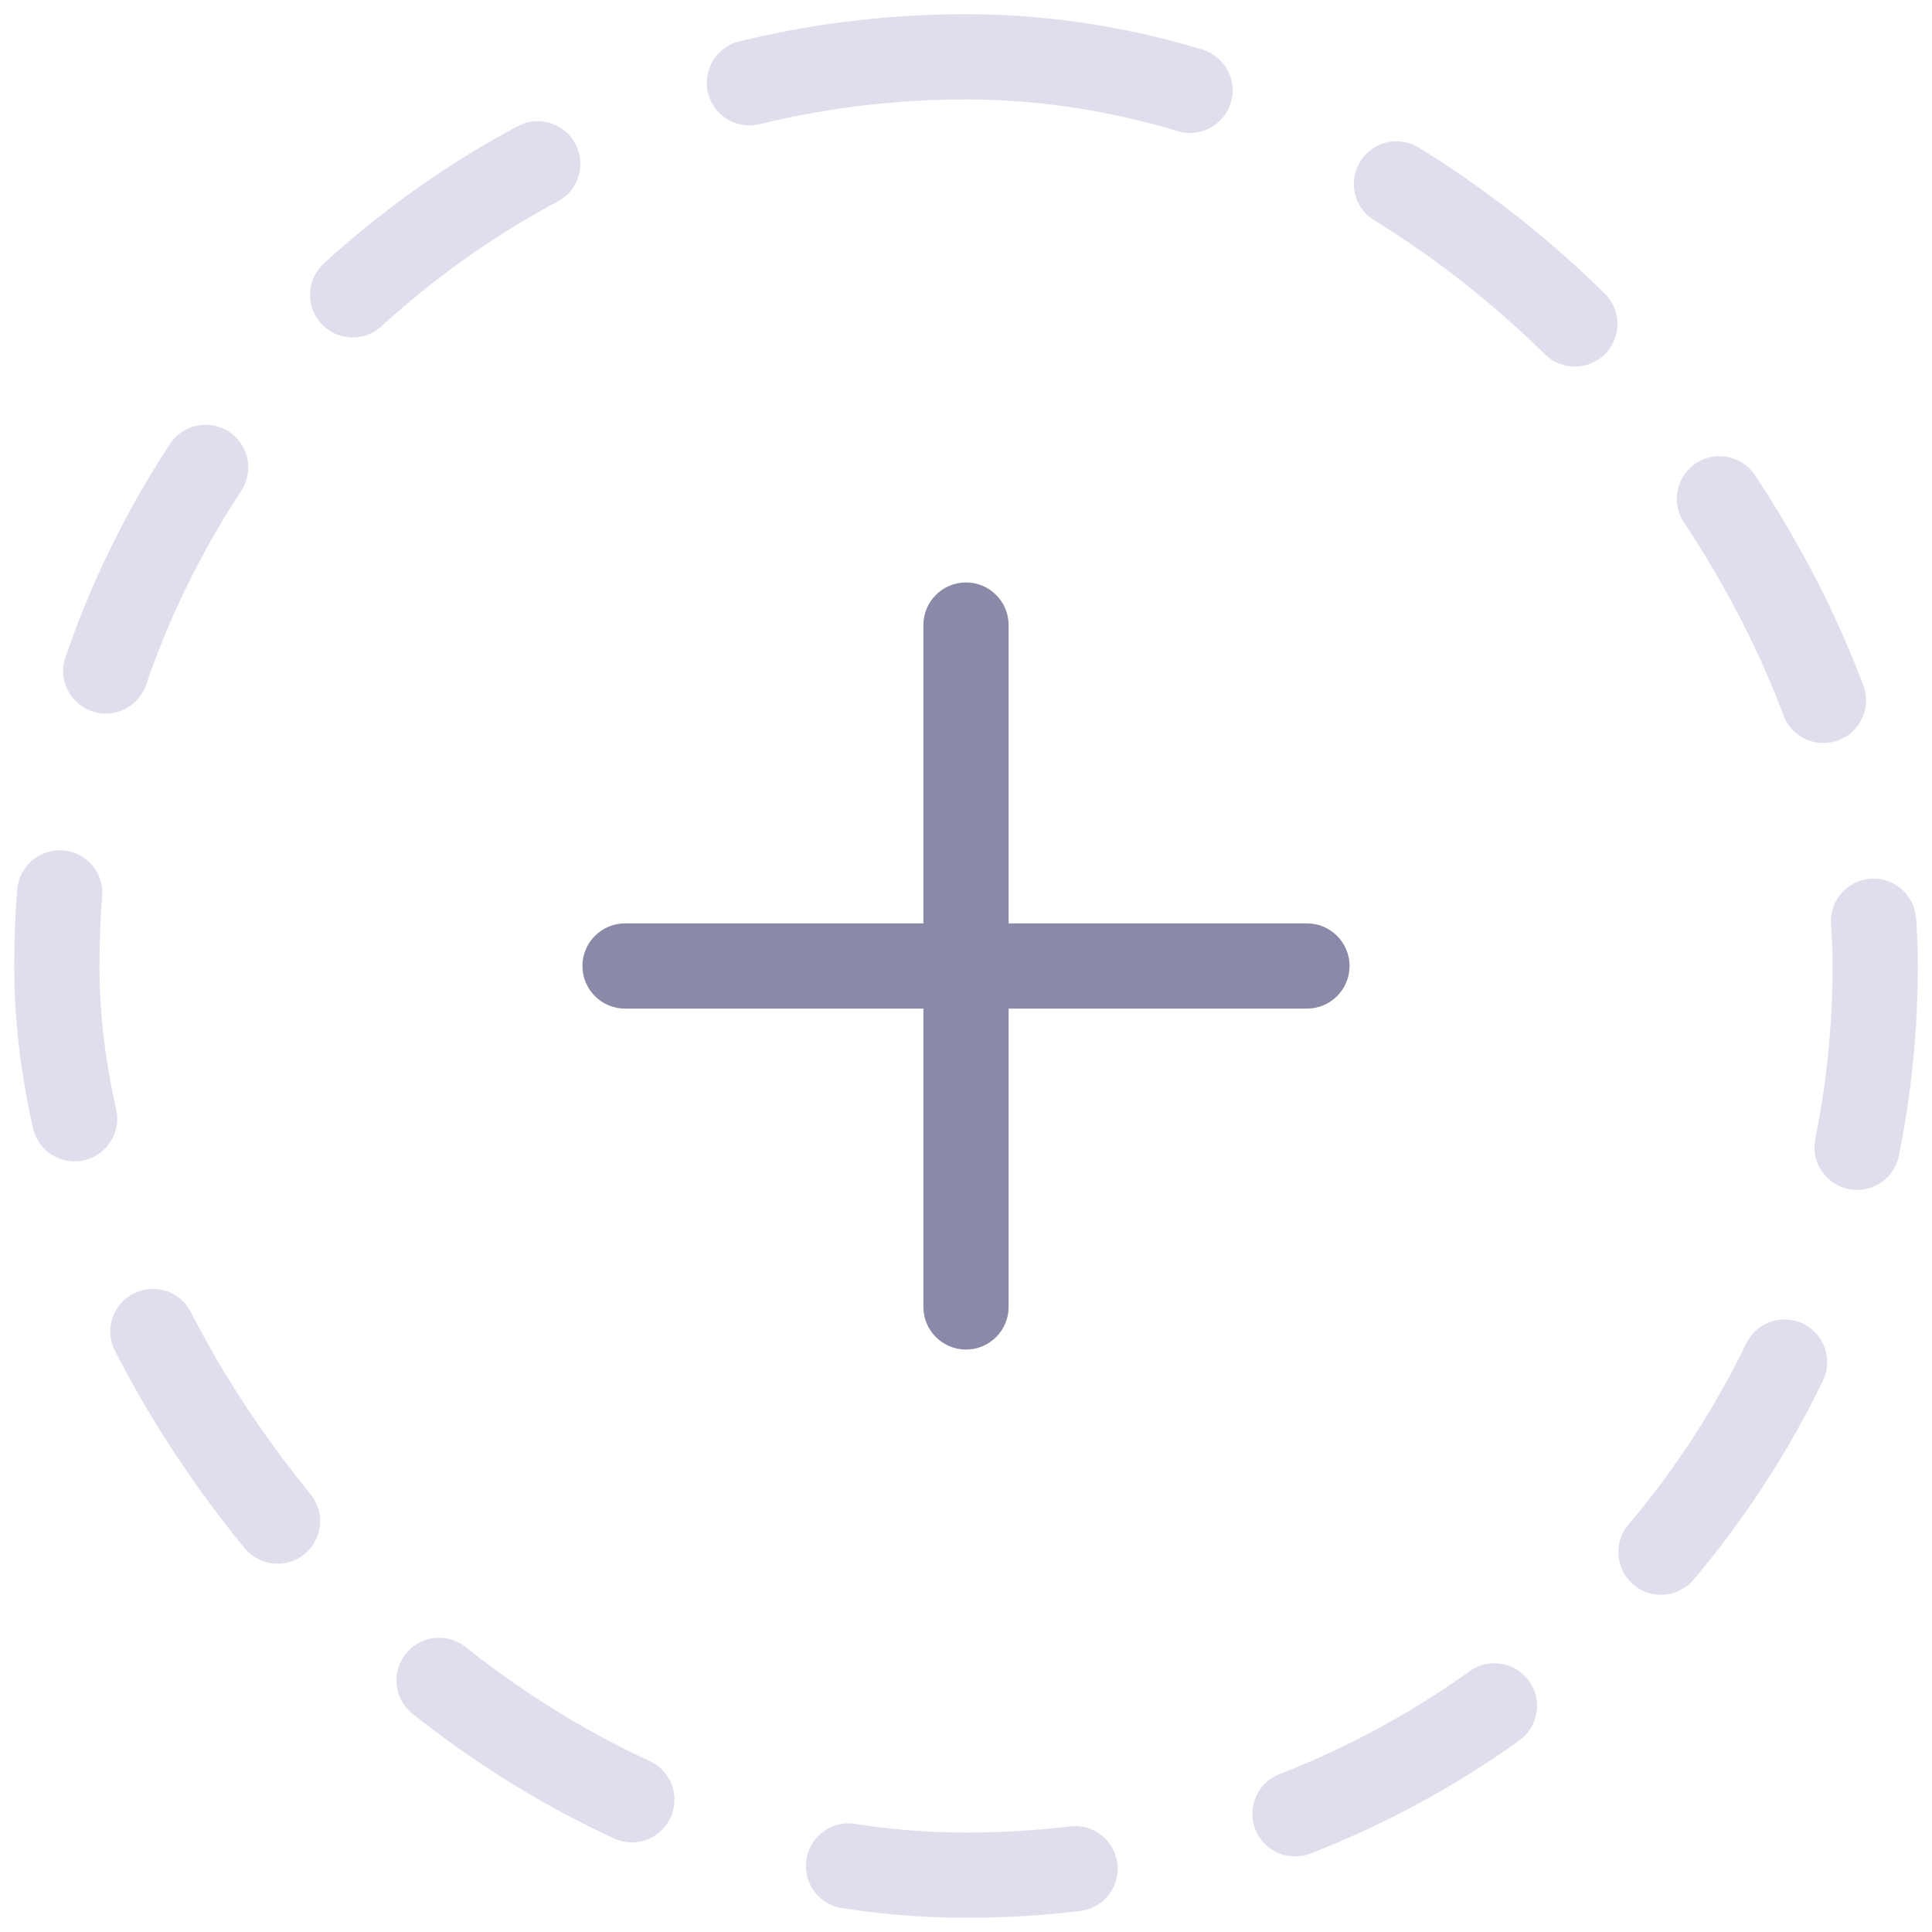 <svg width="34" height="34" viewBox="0 0 34 34" fill="none" xmlns="http://www.w3.org/2000/svg">
<path fill-rule="evenodd" clip-rule="evenodd" d="M17 10.25C17.414 10.25 17.75 10.586 17.75 11V16.25H23C23.414 16.25 23.75 16.586 23.75 17C23.75 17.414 23.414 17.75 23 17.75H17.75V23C17.75 23.414 17.414 23.75 17 23.75C16.586 23.75 16.25 23.414 16.25 23V17.75H11C10.586 17.75 10.25 17.414 10.25 17C10.25 16.586 10.586 16.25 11 16.25H16.25V11C16.25 10.586 16.586 10.25 17 10.25Z" fill="#8A8AA8"/>
<rect x="1" y="1" width="32" height="32" rx="16" stroke="#DFDEED" stroke-width="1.5" stroke-linecap="round" stroke-dasharray="4 4"/>
</svg>
